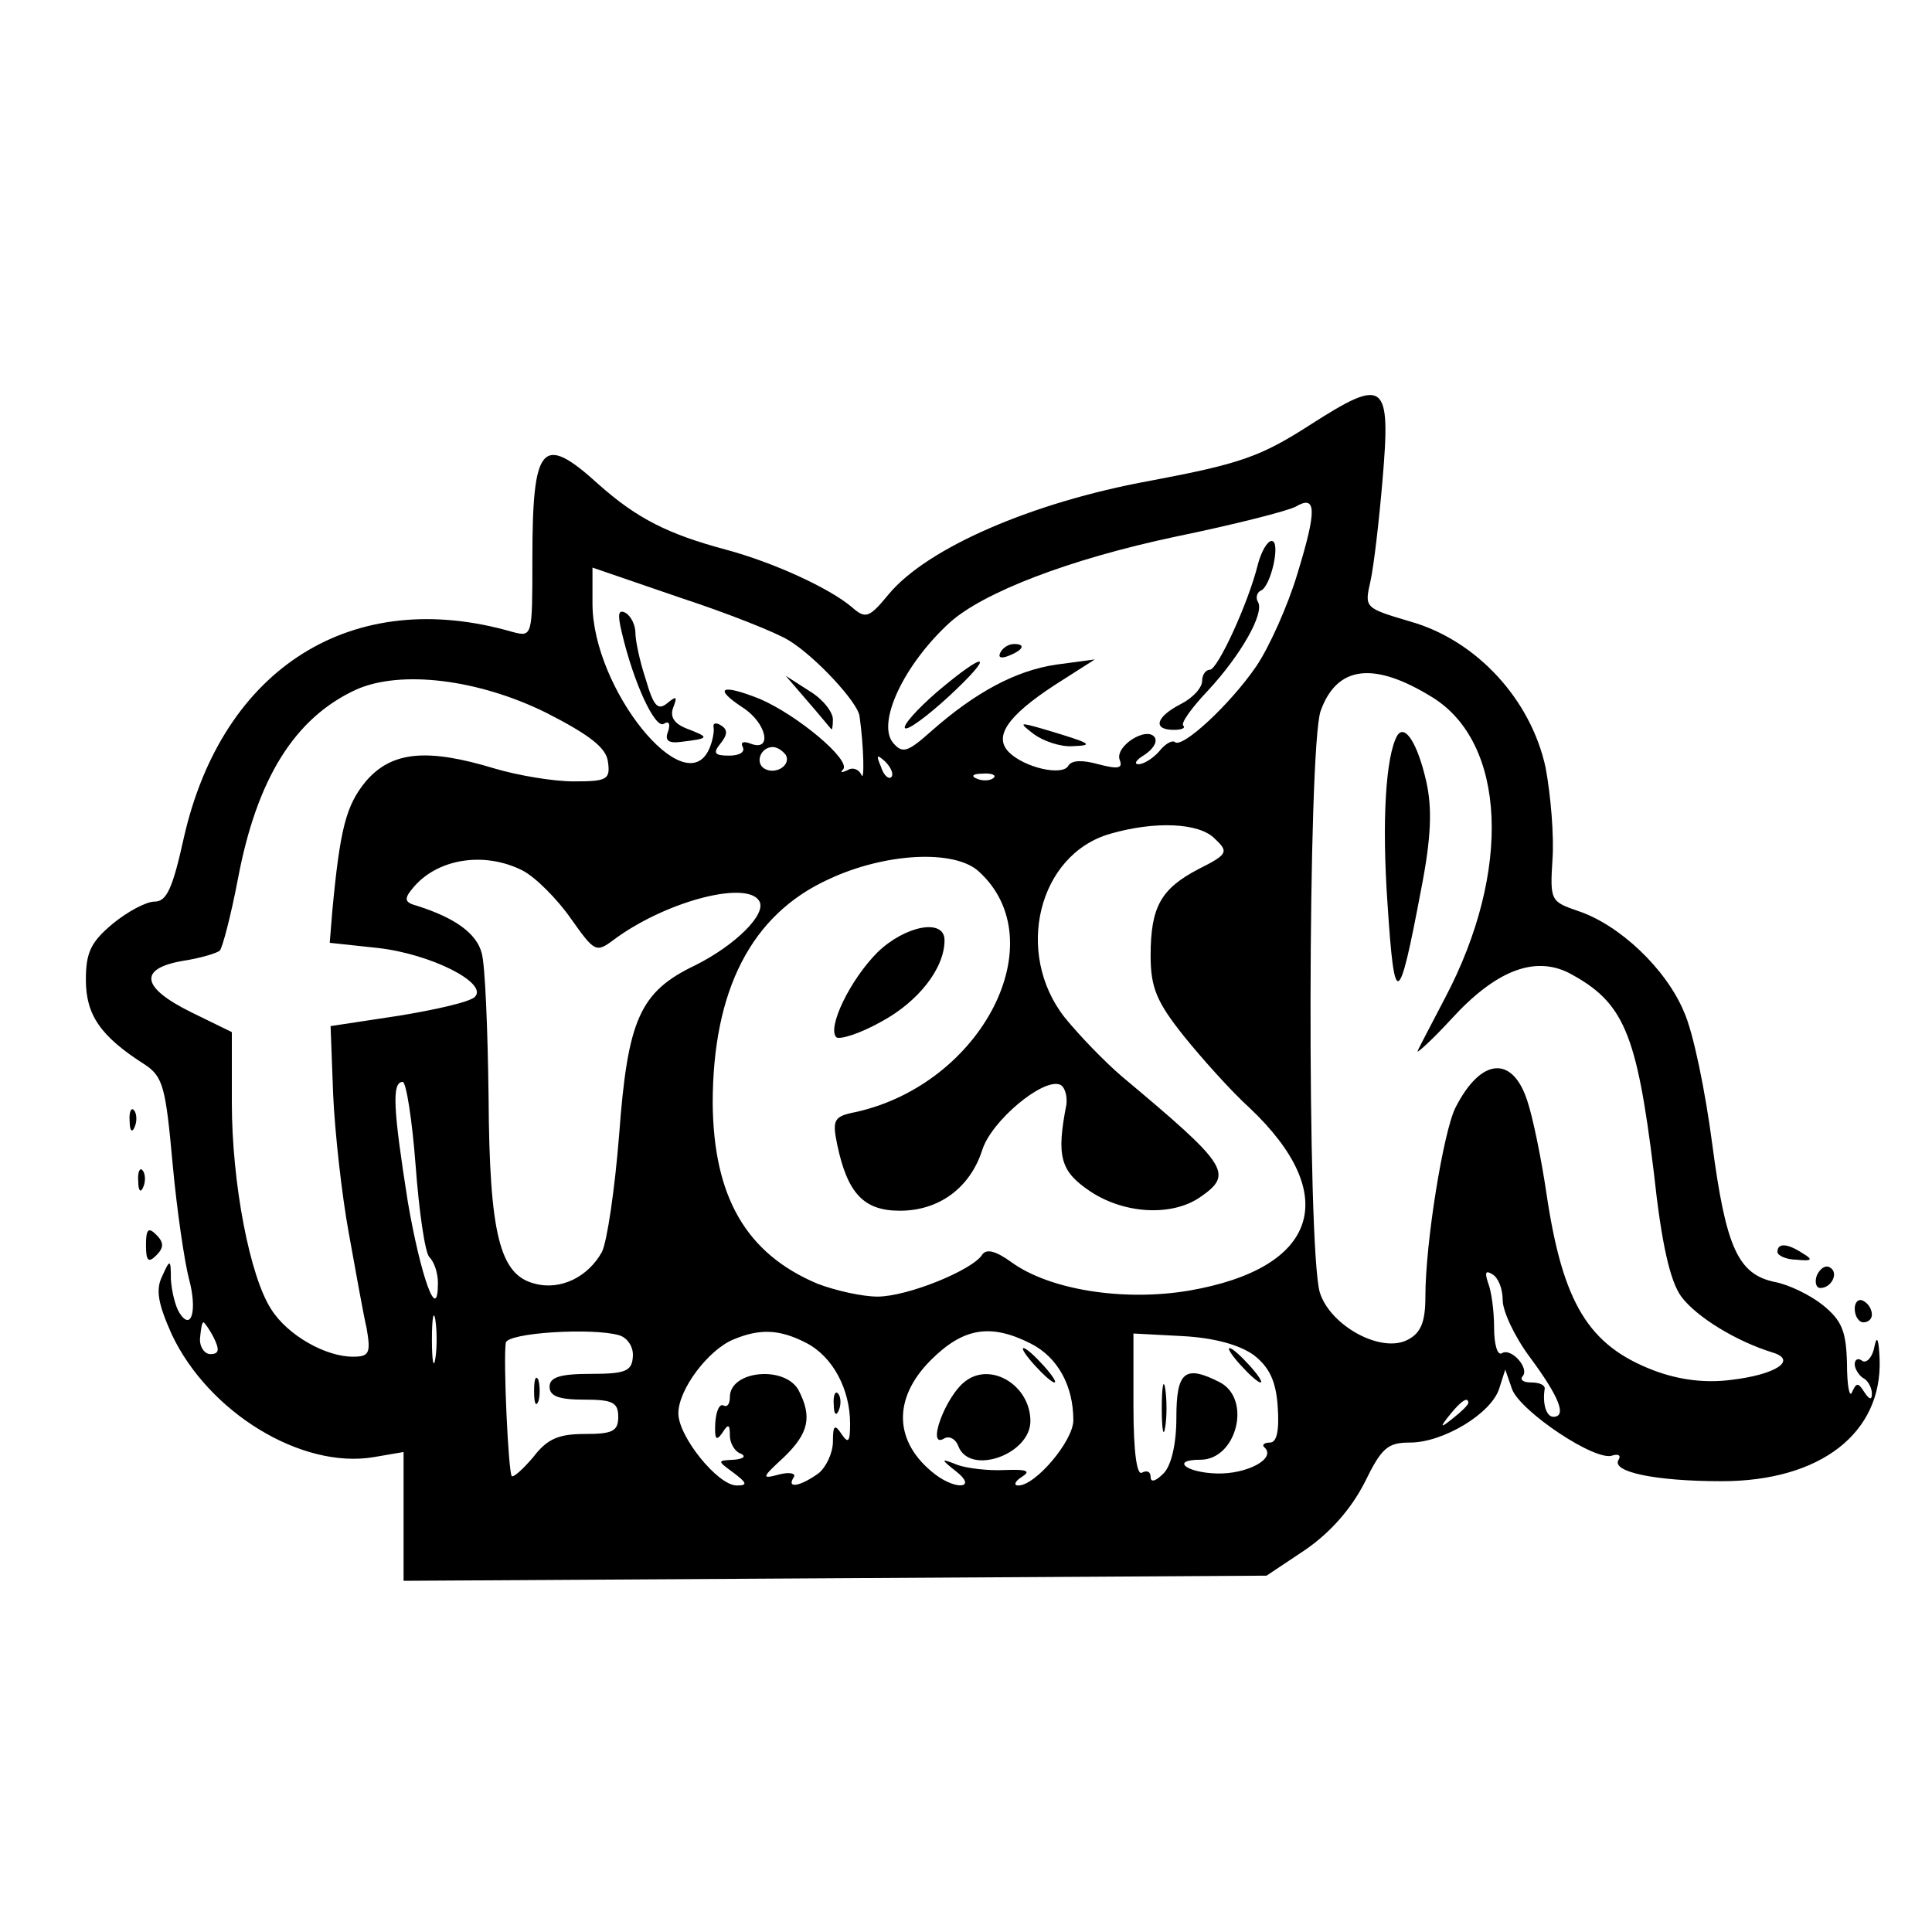 <?xml version="1.0" standalone="no"?>
<!DOCTYPE svg PUBLIC "-//W3C//DTD SVG 20010904//EN"
 "http://www.w3.org/TR/2001/REC-SVG-20010904/DTD/svg10.dtd">
<svg version="1.0" xmlns="http://www.w3.org/2000/svg"
 width="225pt" height="225pt" viewBox="0 0 225 225"
 preserveAspectRatio="xMidYMid meet">
<g transform="translate(0,225) scale(0.1,-0.1)"
fill="#000000" stroke="none">
<path d="M1527 1756 c-59 -38 -82 -46 -188 -66 -137 -25 -259 -78 -304 -132
-23 -28 -27 -29 -43 -15 -26 22 -91 52 -147 67 -67 18 -103 36 -148 76 -66 60
-77 47 -77 -88 0 -89 0 -90 -23 -84 -186 54 -338 -41 -383 -240 -13 -59 -20
-74 -34 -74 -10 0 -32 -12 -49 -26 -25 -21 -31 -33 -31 -65 0 -41 17 -66 69
-99 21 -14 24 -27 32 -115 5 -55 14 -115 19 -134 10 -37 3 -62 -11 -40 -5 8
-9 25 -10 39 0 24 -1 24 -10 4 -8 -16 -5 -32 11 -68 43 -91 151 -157 235 -143
l35 6 0 -75 0 -75 503 3 502 3 45 30 c29 20 53 47 69 78 20 41 27 47 53 47 39
0 95 34 104 63 l7 22 8 -23 c10 -26 98 -85 117 -77 7 2 10 0 7 -5 -9 -14 42
-25 120 -25 115 0 187 56 184 142 -1 23 -3 29 -6 15 -2 -12 -9 -20 -14 -17 -5
4 -9 2 -9 -4 0 -5 5 -13 10 -16 6 -3 10 -12 10 -18 0 -8 -3 -7 -9 2 -7 11 -9
11 -14 0 -3 -8 -6 7 -6 33 -1 38 -6 50 -28 68 -15 12 -40 24 -56 27 -43 9 -57
40 -73 161 -8 61 -22 130 -33 154 -21 50 -75 101 -123 117 -32 11 -33 12 -30
60 2 27 -2 75 -8 107 -17 79 -80 148 -157 170 -54 16 -54 16 -47 47 4 18 10
70 14 117 10 116 3 121 -83 66z m-16 -174 c-11 -37 -33 -86 -48 -108 -30 -44
-87 -97 -95 -88 -3 2 -11 -2 -18 -11 -7 -8 -18 -15 -24 -15 -6 0 -3 5 7 11 9
6 15 14 12 20 -9 14 -47 -10 -41 -26 4 -10 -2 -11 -25 -5 -18 5 -31 5 -35 -2
-7 -12 -51 -2 -69 16 -18 18 -2 42 53 78 l47 30 -45 -6 c-47 -7 -94 -32 -146
-78 -27 -24 -33 -26 -44 -13 -19 23 12 90 65 139 39 36 141 75 264 101 68 14
131 30 140 35 24 14 25 -3 2 -78z m-592 -78 c31 -19 80 -72 82 -88 5 -35 6
-79 2 -68 -3 6 -10 9 -16 5 -7 -3 -9 -3 -5 1 9 11 -53 63 -97 82 -45 18 -55
13 -20 -10 28 -18 35 -52 9 -42 -8 3 -12 2 -9 -4 3 -6 -4 -10 -16 -10 -17 0
-19 3 -10 14 8 10 9 16 1 21 -6 4 -10 3 -9 -2 1 -4 -1 -16 -5 -25 -28 -64
-136 70 -136 169 l0 42 102 -35 c55 -18 113 -41 127 -50z m749 -66 c86 -53 93
-202 15 -350 -15 -29 -30 -57 -32 -62 -2 -4 16 12 39 37 52 57 97 74 137 54
64 -34 79 -69 99 -232 9 -84 19 -127 32 -145 18 -24 64 -52 106 -65 30 -9 4
-26 -48 -32 -30 -4 -61 0 -90 11 -76 29 -106 78 -125 206 -6 41 -16 89 -22
107 -17 54 -54 52 -84 -7 -14 -28 -35 -157 -35 -220 0 -29 -5 -42 -20 -50 -31
-17 -91 16 -103 55 -15 52 -14 634 1 677 19 53 62 58 130 16z m-1032 -18 c51
-26 70 -41 72 -57 3 -21 -1 -23 -40 -23 -24 0 -65 7 -92 15 -79 24 -120 20
-150 -15 -23 -28 -30 -55 -39 -151 l-3 -37 56 -6 c62 -7 129 -41 113 -57 -6
-6 -46 -15 -89 -22 l-79 -12 3 -80 c2 -44 10 -116 18 -160 8 -44 17 -95 21
-112 5 -29 3 -33 -16 -33 -32 0 -76 25 -95 55 -25 38 -46 147 -46 241 l0 82
-47 23 c-59 29 -62 51 -10 60 20 3 40 9 43 12 3 3 13 41 21 83 22 117 66 188
138 221 52 23 142 12 221 -27z m279 -49 c7 -12 -12 -24 -25 -16 -11 7 -4 25
10 25 5 0 11 -4 15 -9z m123 -26 c-3 -3 -9 2 -12 12 -6 14 -5 15 5 6 7 -7 10
-15 7 -18z m119 -1 c-3 -3 -12 -4 -19 -1 -8 3 -5 6 6 6 11 1 17 -2 13 -5z
m258 -71 c16 -15 15 -18 -19 -35 -44 -23 -56 -44 -56 -101 0 -37 7 -54 39 -94
21 -26 55 -64 76 -83 108 -102 80 -187 -70 -213 -77 -13 -163 1 -207 33 -18
13 -29 16 -34 9 -11 -18 -87 -49 -122 -49 -18 0 -49 7 -70 15 -83 35 -121 101
-122 210 0 132 45 220 135 261 66 31 147 35 175 9 89 -81 4 -247 -143 -280
-26 -5 -28 -9 -22 -38 12 -57 31 -77 73 -77 46 0 82 27 96 71 11 34 70 83 90
76 6 -2 9 -13 8 -23 -12 -61 -7 -78 27 -101 40 -27 96 -30 129 -7 39 27 32 37
-91 140 -20 17 -50 48 -67 69 -59 75 -31 190 53 214 52 15 104 13 122 -6z
m-806 -37 c15 -8 40 -33 56 -56 27 -38 29 -40 49 -25 60 45 155 70 170 46 10
-15 -28 -52 -74 -75 -65 -31 -79 -63 -89 -198 -5 -63 -14 -124 -20 -136 -16
-29 -48 -45 -78 -37 -41 10 -53 57 -54 217 -1 79 -4 154 -8 168 -6 23 -31 41
-75 55 -15 4 -16 8 -5 21 28 34 83 43 128 20z m-125 -343 c4 -54 11 -102 16
-107 6 -6 10 -19 10 -30 0 -49 -20 7 -35 94 -17 108 -19 140 -6 140 4 0 11
-44 15 -97z m1266 -157 c0 -13 14 -43 32 -67 34 -46 43 -69 27 -69 -8 0 -13
15 -10 33 0 4 -6 7 -16 7 -9 0 -13 3 -10 7 9 9 -13 34 -24 27 -5 -3 -9 10 -9
30 0 19 -3 42 -7 52 -4 12 -3 15 5 10 7 -4 12 -17 12 -30z m-1243 -68 c-2 -13
-4 -3 -4 22 0 25 2 35 4 23 2 -13 2 -33 0 -45z m-258 24 c7 -14 6 -19 -4 -19
-7 0 -13 9 -12 19 1 10 2 18 4 18 1 0 7 -8 12 -18z m472 3 c10 -3 17 -14 16
-25 -1 -17 -9 -20 -49 -20 -36 0 -48 -4 -48 -15 0 -11 11 -15 40 -15 33 0 40
-3 40 -20 0 -17 -7 -20 -39 -20 -31 0 -44 -6 -60 -27 -12 -14 -23 -24 -25 -22
-4 4 -10 135 -7 155 1 12 101 18 132 9z m218 -9 c31 -16 51 -54 51 -94 0 -21
-2 -24 -10 -12 -8 12 -10 10 -10 -9 0 -13 -8 -30 -17 -37 -21 -15 -37 -18 -29
-5 4 5 -4 7 -16 4 -22 -6 -21 -4 5 20 29 28 33 47 17 78 -16 29 -80 23 -80 -8
0 -8 -3 -12 -7 -10 -5 3 -9 -6 -10 -20 -1 -19 1 -22 8 -12 7 11 9 11 9 -3 0
-9 6 -19 13 -21 6 -3 3 -6 -8 -7 -20 -1 -20 -1 -1 -15 16 -12 17 -15 4 -15
-22 0 -68 57 -68 84 0 28 35 74 64 86 31 13 54 12 85 -4z m262 -1 c31 -16 49
-49 49 -89 0 -24 -44 -76 -64 -76 -6 0 -4 5 4 10 11 7 6 9 -20 8 -19 -1 -44 2
-55 6 -20 8 -20 7 -1 -8 24 -19 0 -22 -25 -3 -48 37 -50 88 -5 133 38 38 70
43 117 19z m259 -13 c18 -14 26 -30 28 -60 2 -28 -1 -42 -9 -42 -7 0 -10 -3
-6 -6 13 -13 -21 -31 -56 -30 -36 1 -54 16 -19 16 42 0 60 70 23 90 -41 21
-51 13 -51 -41 0 -31 -6 -56 -15 -65 -9 -9 -15 -11 -15 -4 0 6 -4 8 -10 5 -6
-4 -10 24 -10 78 l0 84 57 -3 c37 -2 66 -10 83 -22z m250 -56 c0 -2 -8 -10
-17 -17 -16 -13 -17 -12 -4 4 13 16 21 21 21 13z"/>
<path d="M1465 1593 c-11 -45 -47 -123 -56 -123 -5 0 -9 -6 -9 -13 0 -8 -11
-20 -25 -27 -29 -15 -33 -30 -8 -30 9 0 14 2 11 5 -3 3 10 21 29 41 38 41 66
90 58 103 -3 5 -1 11 3 13 12 4 24 58 13 58 -5 0 -12 -12 -16 -27z"/>
<path d="M1165 1490 c-3 -6 1 -7 9 -4 18 7 21 14 7 14 -6 0 -13 -4 -16 -10z"/>
<path d="M1091 1444 c-23 -20 -40 -39 -37 -42 3 -3 26 14 51 37 55 51 45 55
-14 5z"/>
<path d="M1204 1395 c11 -8 31 -15 45 -14 26 1 23 3 -34 20 -28 8 -29 8 -11
-6z"/>
<path d="M724 1514 c14 -60 39 -113 49 -107 6 4 8 0 5 -9 -4 -10 0 -14 15 -12
33 4 34 5 8 15 -16 6 -21 14 -17 25 5 13 4 14 -7 5 -11 -9 -16 -3 -25 28 -7
21 -12 45 -12 54 0 9 -5 19 -11 23 -9 5 -10 -1 -5 -22z"/>
<path d="M940 1434 c14 -16 26 -31 28 -33 1 -2 2 3 2 11 0 9 -12 24 -27 33
l-28 18 25 -29z"/>
<path d="M1627 1393 c-13 -24 -18 -98 -11 -197 8 -122 13 -120 39 18 12 61 13
95 6 126 -10 44 -25 68 -34 53z"/>
<path d="M1022 1141 c-32 -32 -59 -88 -48 -99 4 -3 27 4 52 18 43 23 74 62 74
95 0 26 -46 17 -78 -14z"/>
<path d="M622 630 c0 -14 2 -19 5 -12 2 6 2 18 0 25 -3 6 -5 1 -5 -13z"/>
<path d="M971 614 c0 -11 3 -14 6 -6 3 7 2 16 -1 19 -3 4 -6 -2 -5 -13z"/>
<path d="M1205 660 c10 -11 20 -20 23 -20 3 0 -3 9 -13 20 -10 11 -20 20 -23
20 -3 0 3 -9 13 -20z"/>
<path d="M1125 642 c-24 -17 -47 -81 -25 -67 6 3 13 -1 16 -9 13 -35 84 -10
84 29 0 41 -45 69 -75 47z"/>
<path d="M1445 660 c10 -11 20 -20 23 -20 3 0 -3 9 -13 20 -10 11 -20 20 -23
20 -3 0 3 -9 13 -20z"/>
<path d="M1353 610 c0 -25 2 -35 4 -22 2 12 2 32 0 45 -2 12 -4 2 -4 -23z"/>
<path d="M151 944 c0 -11 3 -14 6 -6 3 7 2 16 -1 19 -3 4 -6 -2 -5 -13z"/>
<path d="M161 874 c0 -11 3 -14 6 -6 3 7 2 16 -1 19 -3 4 -6 -2 -5 -13z"/>
<path d="M170 800 c0 -19 3 -21 12 -12 9 9 9 15 0 24 -9 9 -12 7 -12 -12z"/>
<path d="M2070 792 c0 -4 10 -9 22 -9 18 -2 20 0 8 7 -18 12 -30 13 -30 2z"/>
<path d="M2116 765 c-3 -8 -1 -15 4 -15 13 0 22 18 11 24 -5 3 -11 -1 -15 -9z"/>
<path d="M2160 726 c0 -9 5 -16 10 -16 6 0 10 4 10 9 0 6 -4 13 -10 16 -5 3
-10 -1 -10 -9z"/>
</g>
</svg>
